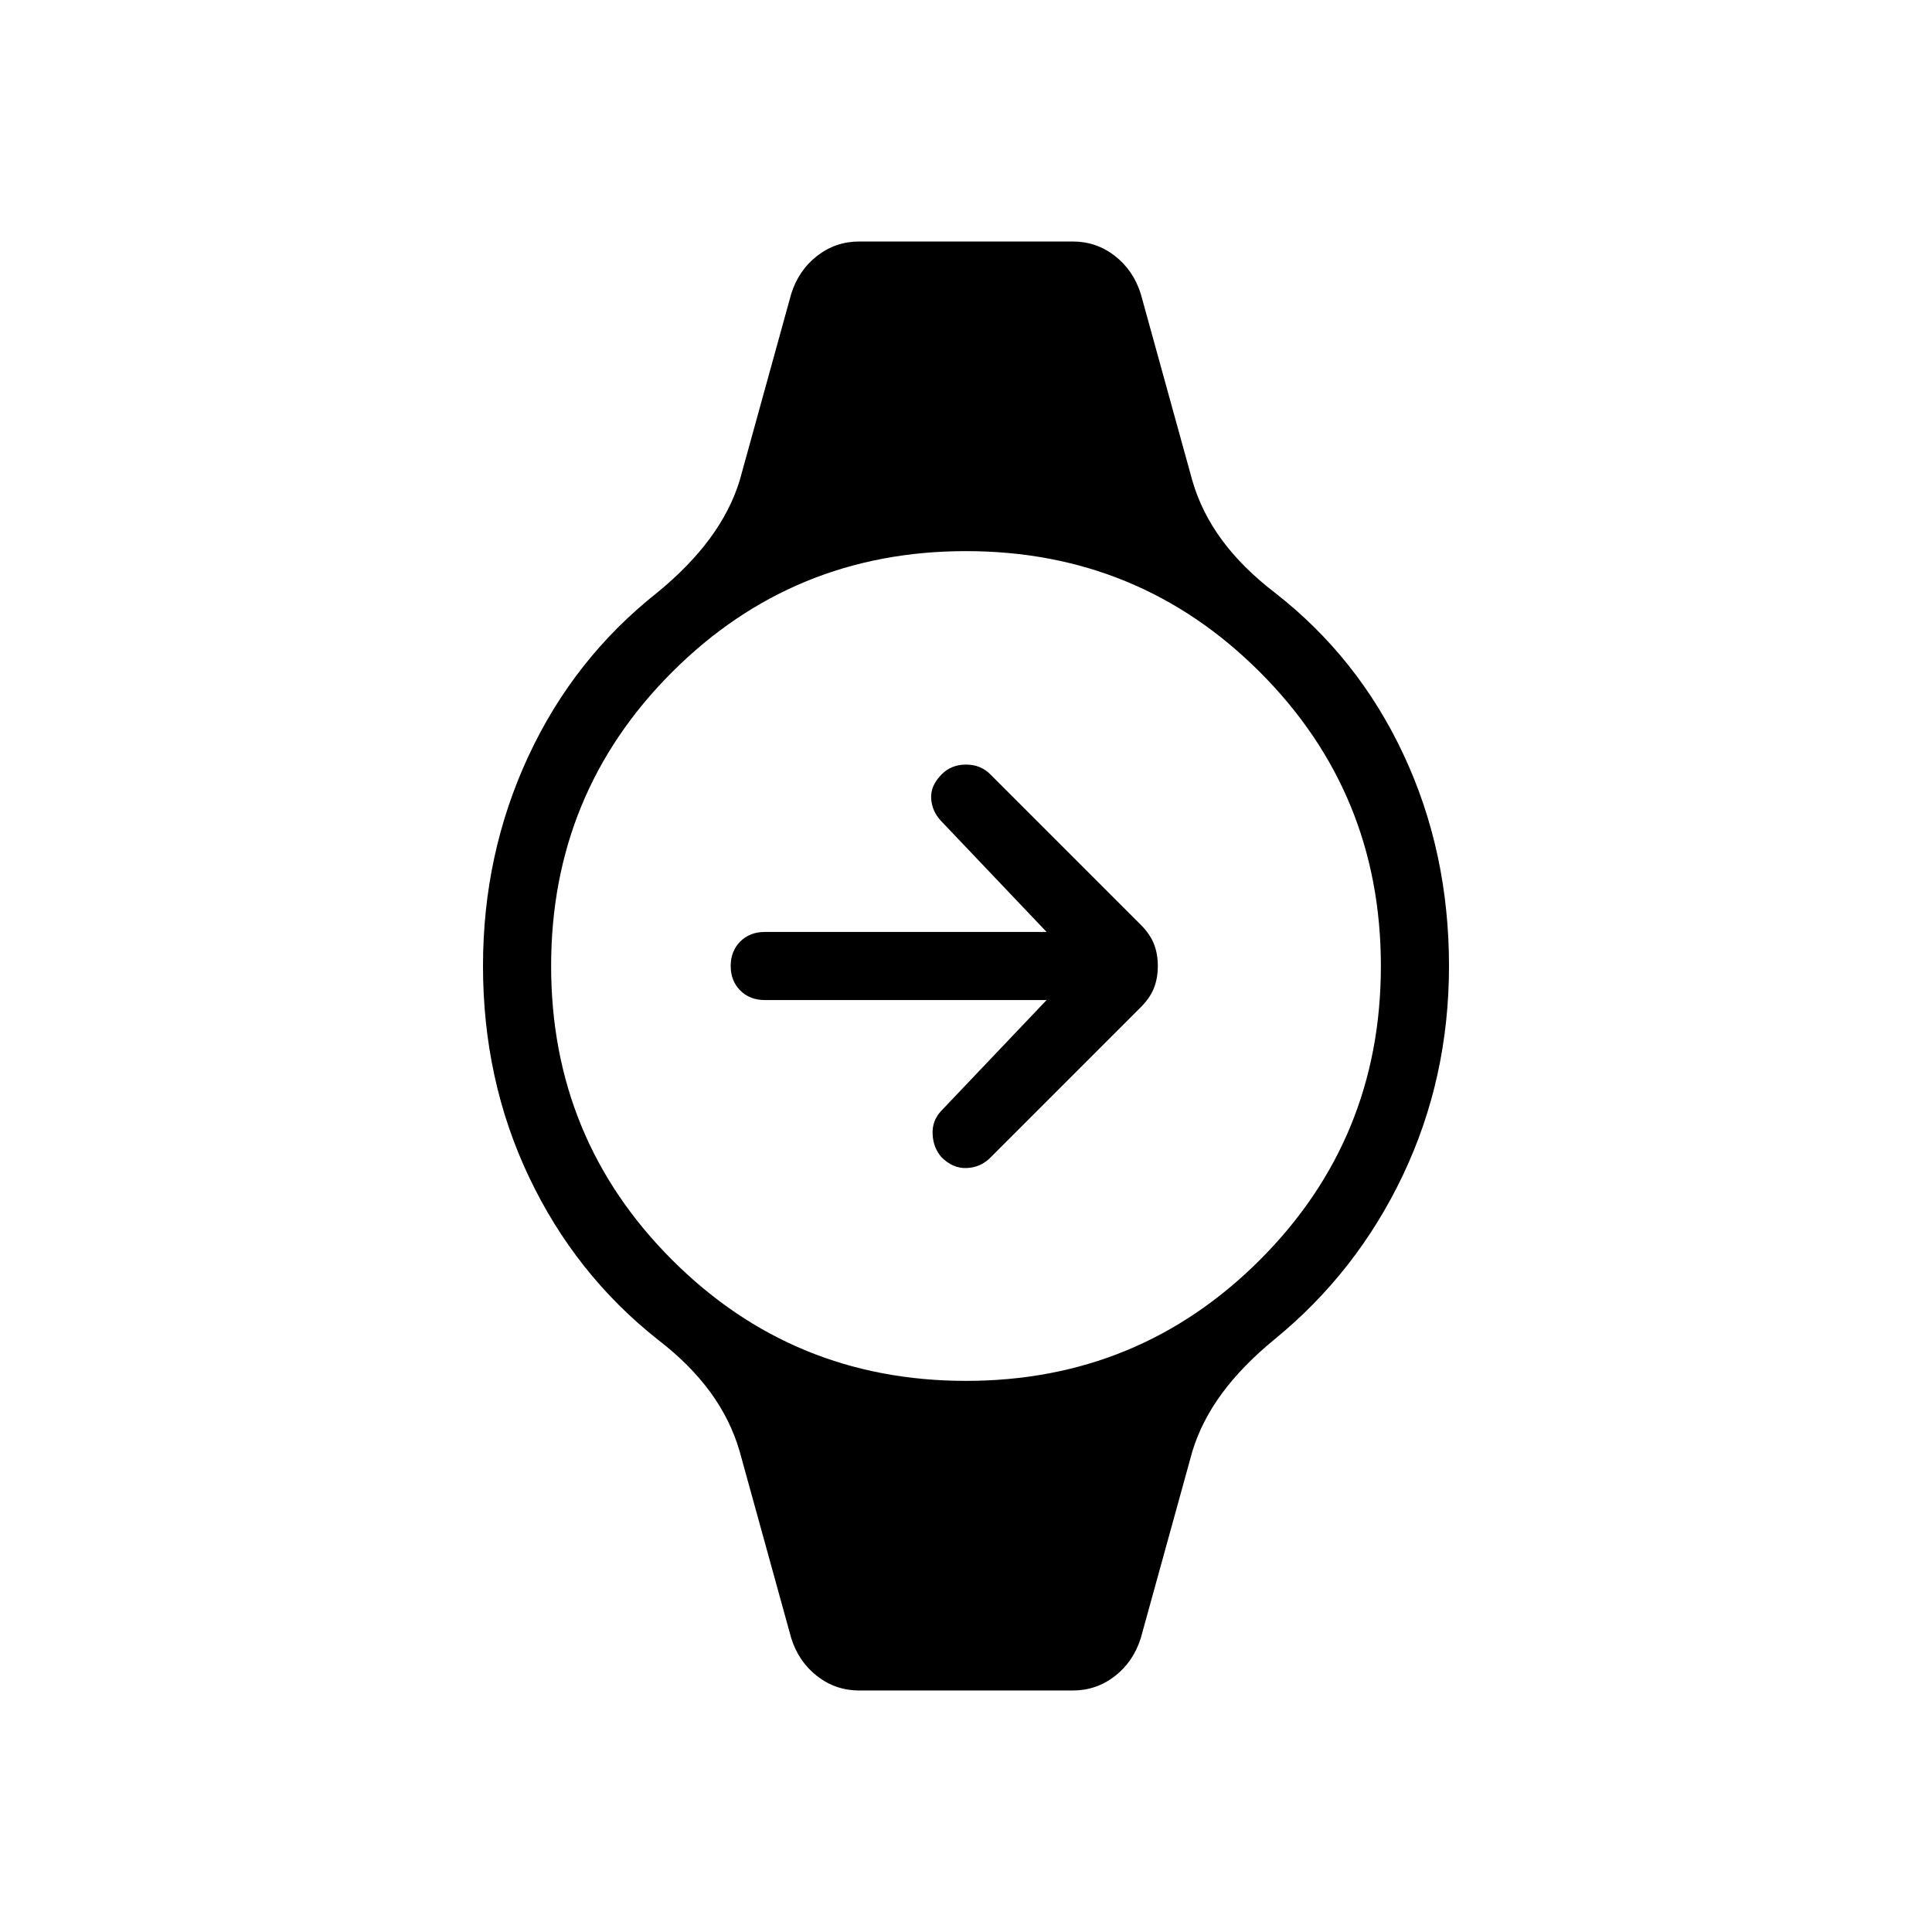 <svg xmlns="http://www.w3.org/2000/svg" height="40" viewBox="0 -960 960 960" width="40"><path d="M520.05-463.08H380q-7.41 0-12.17-4.75-4.75-4.76-4.75-12.17t4.75-12.17q4.76-4.75 12.17-4.75h140.05l-52.33-55.03q-4.64-4.87-5.03-11.28-.38-6.41 5.26-12.05 4.79-4.8 12.05-4.8 7.26 0 12.05 4.8l74.77 74.77q4.56 4.56 6.53 9.46 1.96 4.9 1.96 11.05t-1.96 11.05q-1.97 4.9-6.53 9.46l-74.77 74.77q-4.79 4.8-11.67 5.1-6.87.31-12.51-5.33-4.13-4.64-4.46-11.43-.33-6.8 4.31-11.67l52.33-55.03ZM426.97-120q-11.74 0-20.93-7.14t-12.89-18.89l-25.61-92.74q-4.57-15.79-14.68-29.6-10.12-13.81-26.17-26.12-40.87-32.38-63.78-80.56Q240-423.23 240-480q0-55.77 22.58-104.28 22.57-48.52 63.96-81.23 16.05-13.16 26.24-27 10.19-13.85 14.76-28.72l25.61-92.74q3.7-11.75 12.89-18.89 9.19-7.14 20.93-7.14h106.06q11.74 0 20.93 7.14t12.89 18.89l25.61 92.74q4.57 15.79 14.76 29.6 10.19 13.81 26.24 26.12 41.39 32.23 63.96 80.48Q720-536.77 720-480q0 55.77-22.91 103.95t-63.78 81.56q-16.05 13.16-26.17 26.93-10.11 13.77-14.68 28.79l-25.61 92.74q-3.7 11.75-12.89 18.89-9.19 7.14-20.93 7.14H426.97ZM480-273.85q85.92 0 146.04-60.11 60.11-60.12 60.11-146.04 0-85.92-60.11-146.04-60.12-60.11-146.04-60.11-85.92 0-146.04 60.11-60.11 60.12-60.11 146.04 0 85.92 60.11 146.04 60.12 60.11 146.04 60.11Z"/></svg>